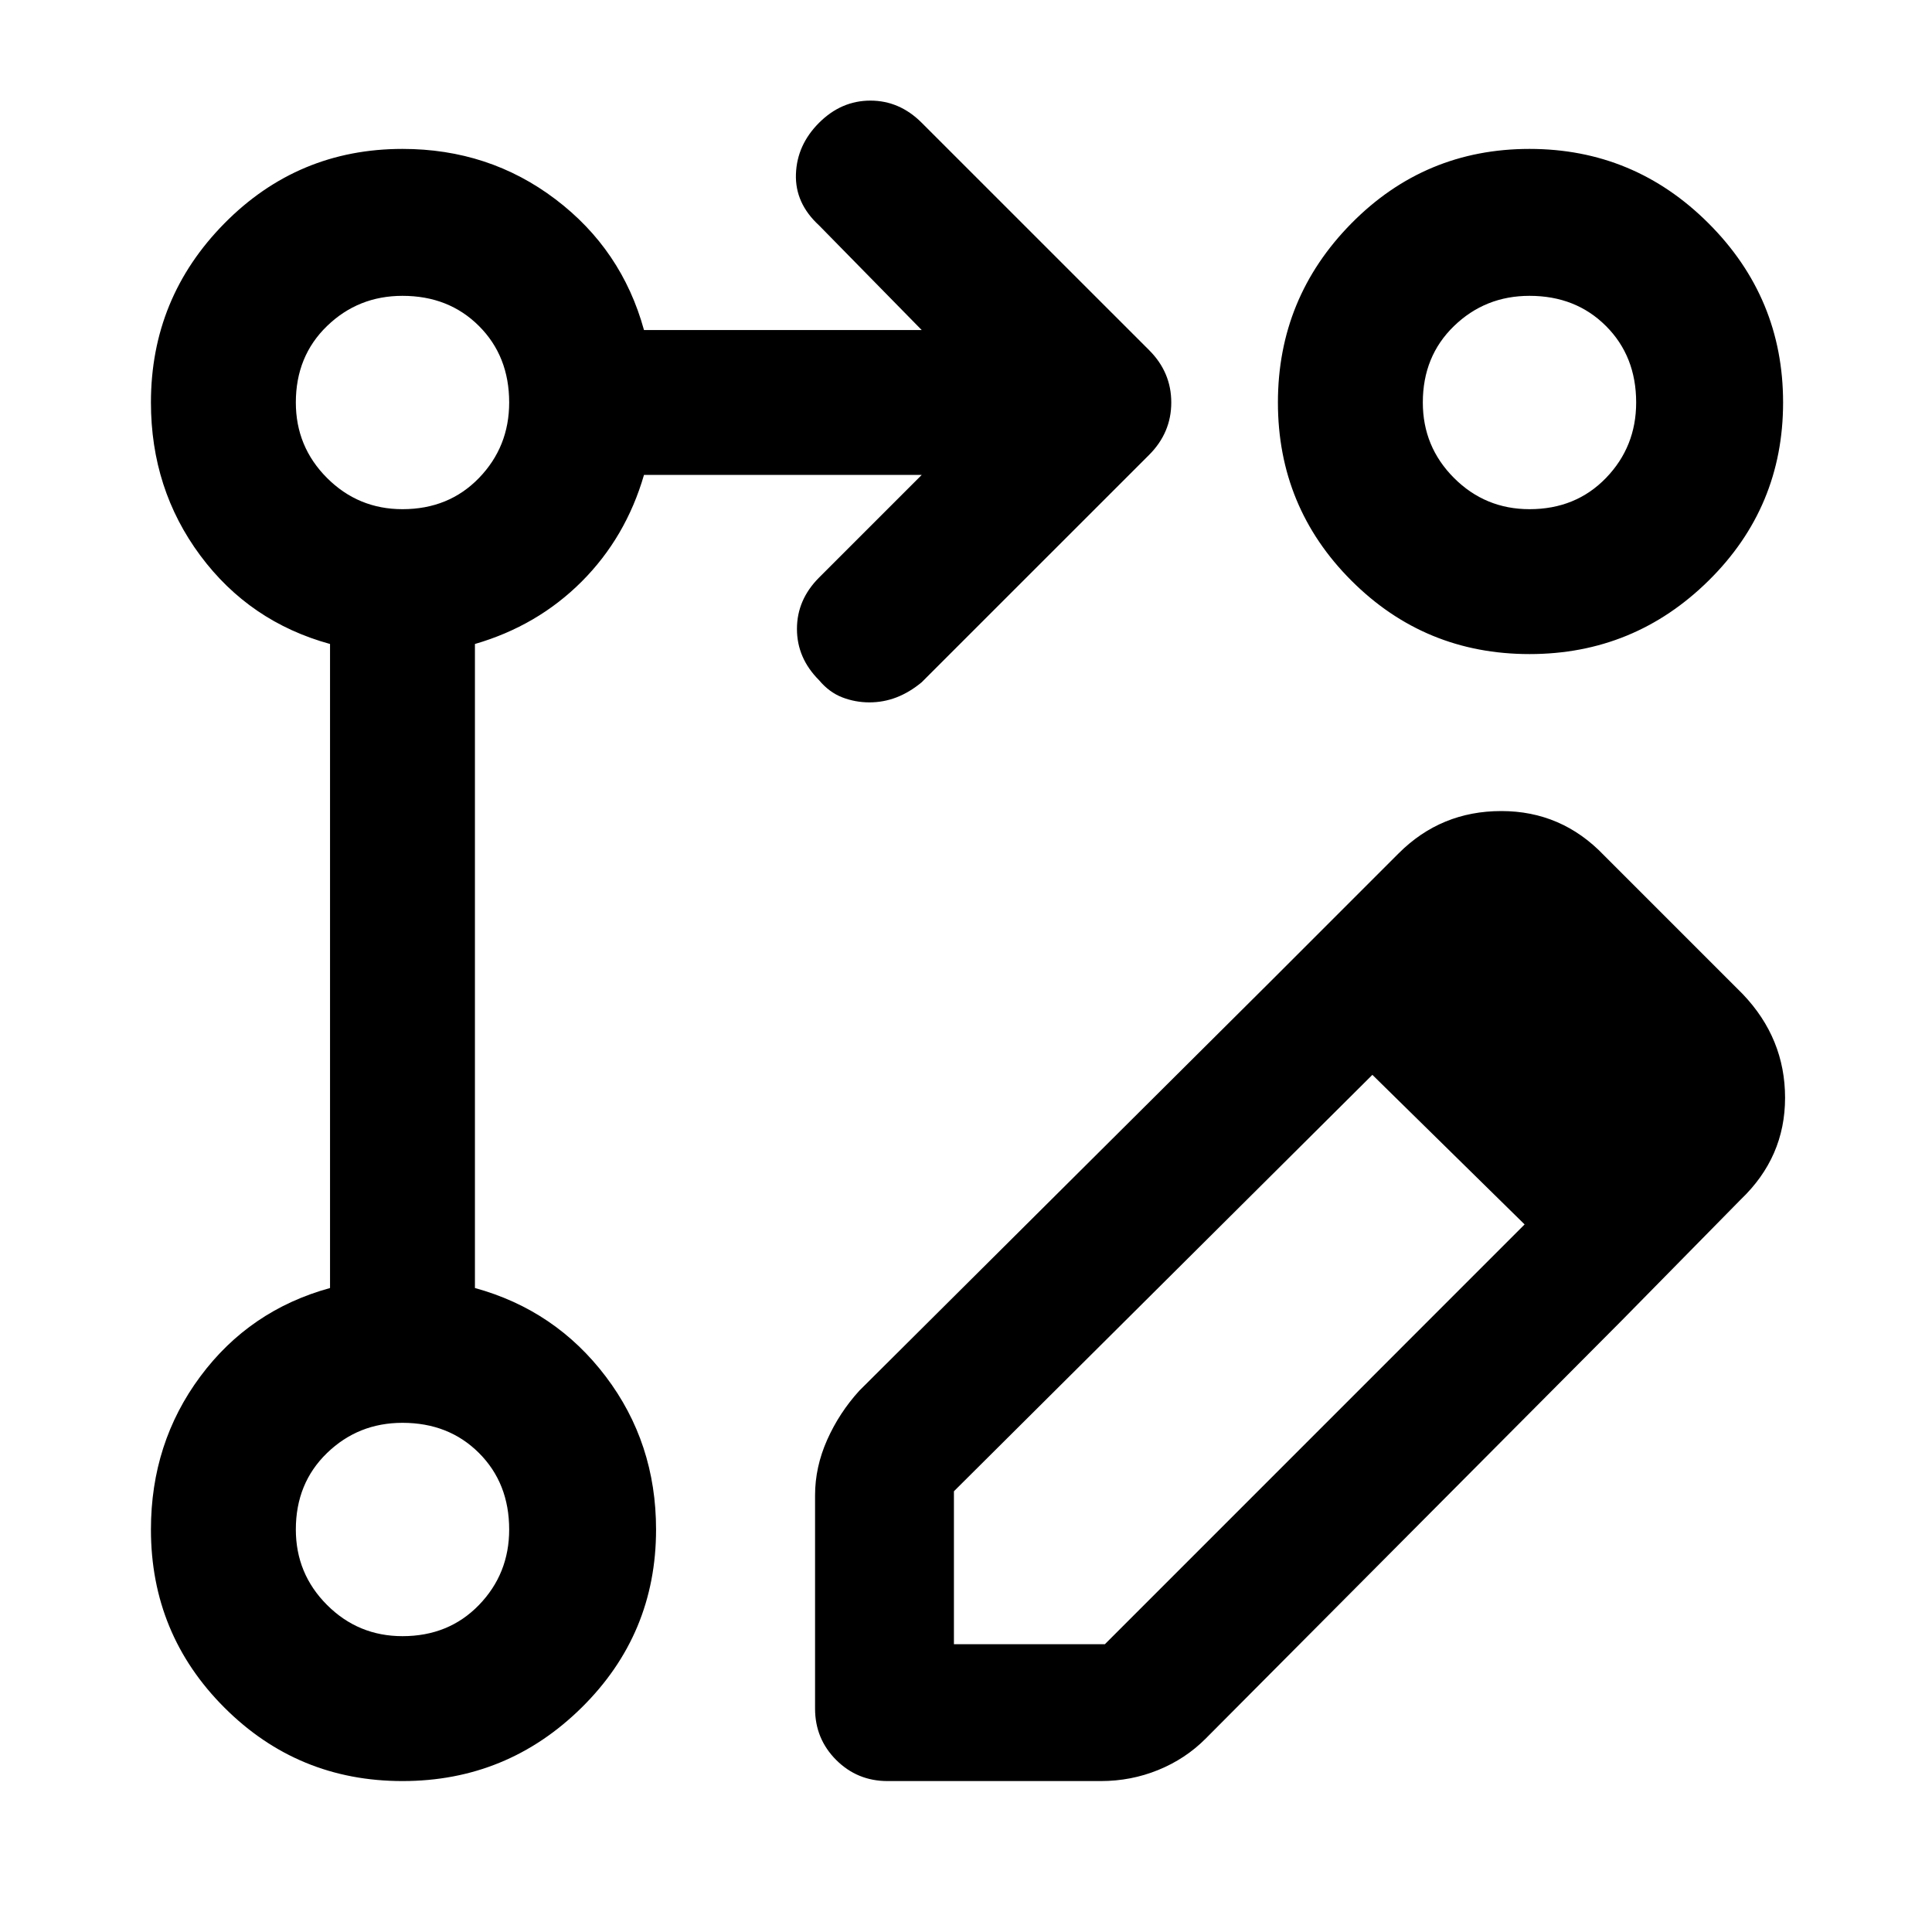 <svg xmlns="http://www.w3.org/2000/svg" height="40" width="40"><path d="M8.333 36.875q-2.166 0-3.687-1.521t-1.521-3.687q0-1.792 1.021-3.167 1.021-1.375 2.687-1.833V13.333q-1.666-.458-2.687-1.833T3.125 8.333q0-2.166 1.521-3.708 1.521-1.542 3.687-1.542 1.792 0 3.167 1.042 1.375 1.042 1.833 2.708h5.75l-2.125-2.166q-.5-.459-.479-1.063.021-.604.479-1.062.459-.459 1.063-.459.604 0 1.062.459l4.709 4.708q.458.458.458 1.083t-.458 1.084l-4.709 4.708q-.25.208-.521.313-.27.104-.562.104-.292 0-.562-.104-.271-.105-.48-.355-.458-.458-.458-1.062 0-.604.458-1.063l2.125-2.125h-5.75q-.375 1.292-1.291 2.209-.917.916-2.209 1.291v13.334q1.667.458 2.709 1.833 1.041 1.375 1.041 3.167 0 2.166-1.541 3.687-1.542 1.521-3.709 1.521ZM31.667 3.083q2.166 0 3.708 1.542 1.542 1.542 1.542 3.708 0 2.167-1.542 3.688-1.542 1.521-3.708 1.521-2.167 0-3.688-1.521-1.521-1.521-1.521-3.688 0-2.166 1.521-3.708 1.521-1.542 3.688-1.542ZM8.333 33.875q.959 0 1.584-.646.625-.646.625-1.562 0-.959-.625-1.584-.625-.625-1.584-.625-.916 0-1.562.625t-.646 1.584q0 .916.646 1.562t1.562.646Zm0-23.333q.959 0 1.584-.646.625-.646.625-1.563 0-.958-.625-1.583t-1.584-.625q-.916 0-1.562.625t-.646 1.583q0 .917.646 1.563.646.646 1.562.646Zm23.334 0q.958 0 1.583-.646t.625-1.563q0-.958-.625-1.583t-1.583-.625q-.917 0-1.563.625-.646.625-.646 1.583 0 .917.646 1.563.646.646 1.563.646ZM8.333 31.667Zm0-23.334Zm23.334 0ZM26.375 20.25l2.042 2-8.667 8.625v3.167h3.125l8.708-8.709 2 2L24.958 36q-.416.417-.979.646-.562.229-1.187.229h-4.417q-.625 0-1.063-.437-.437-.438-.437-1.063v-4.417q0-.583.25-1.146.25-.562.667-1.02Zm7.208 7.083-7.208-7.083 2.583-2.583q.875-.875 2.125-.875t2.125.916l2.875 2.875q.875.917.875 2.146 0 1.229-.916 2.104Z"/></svg>